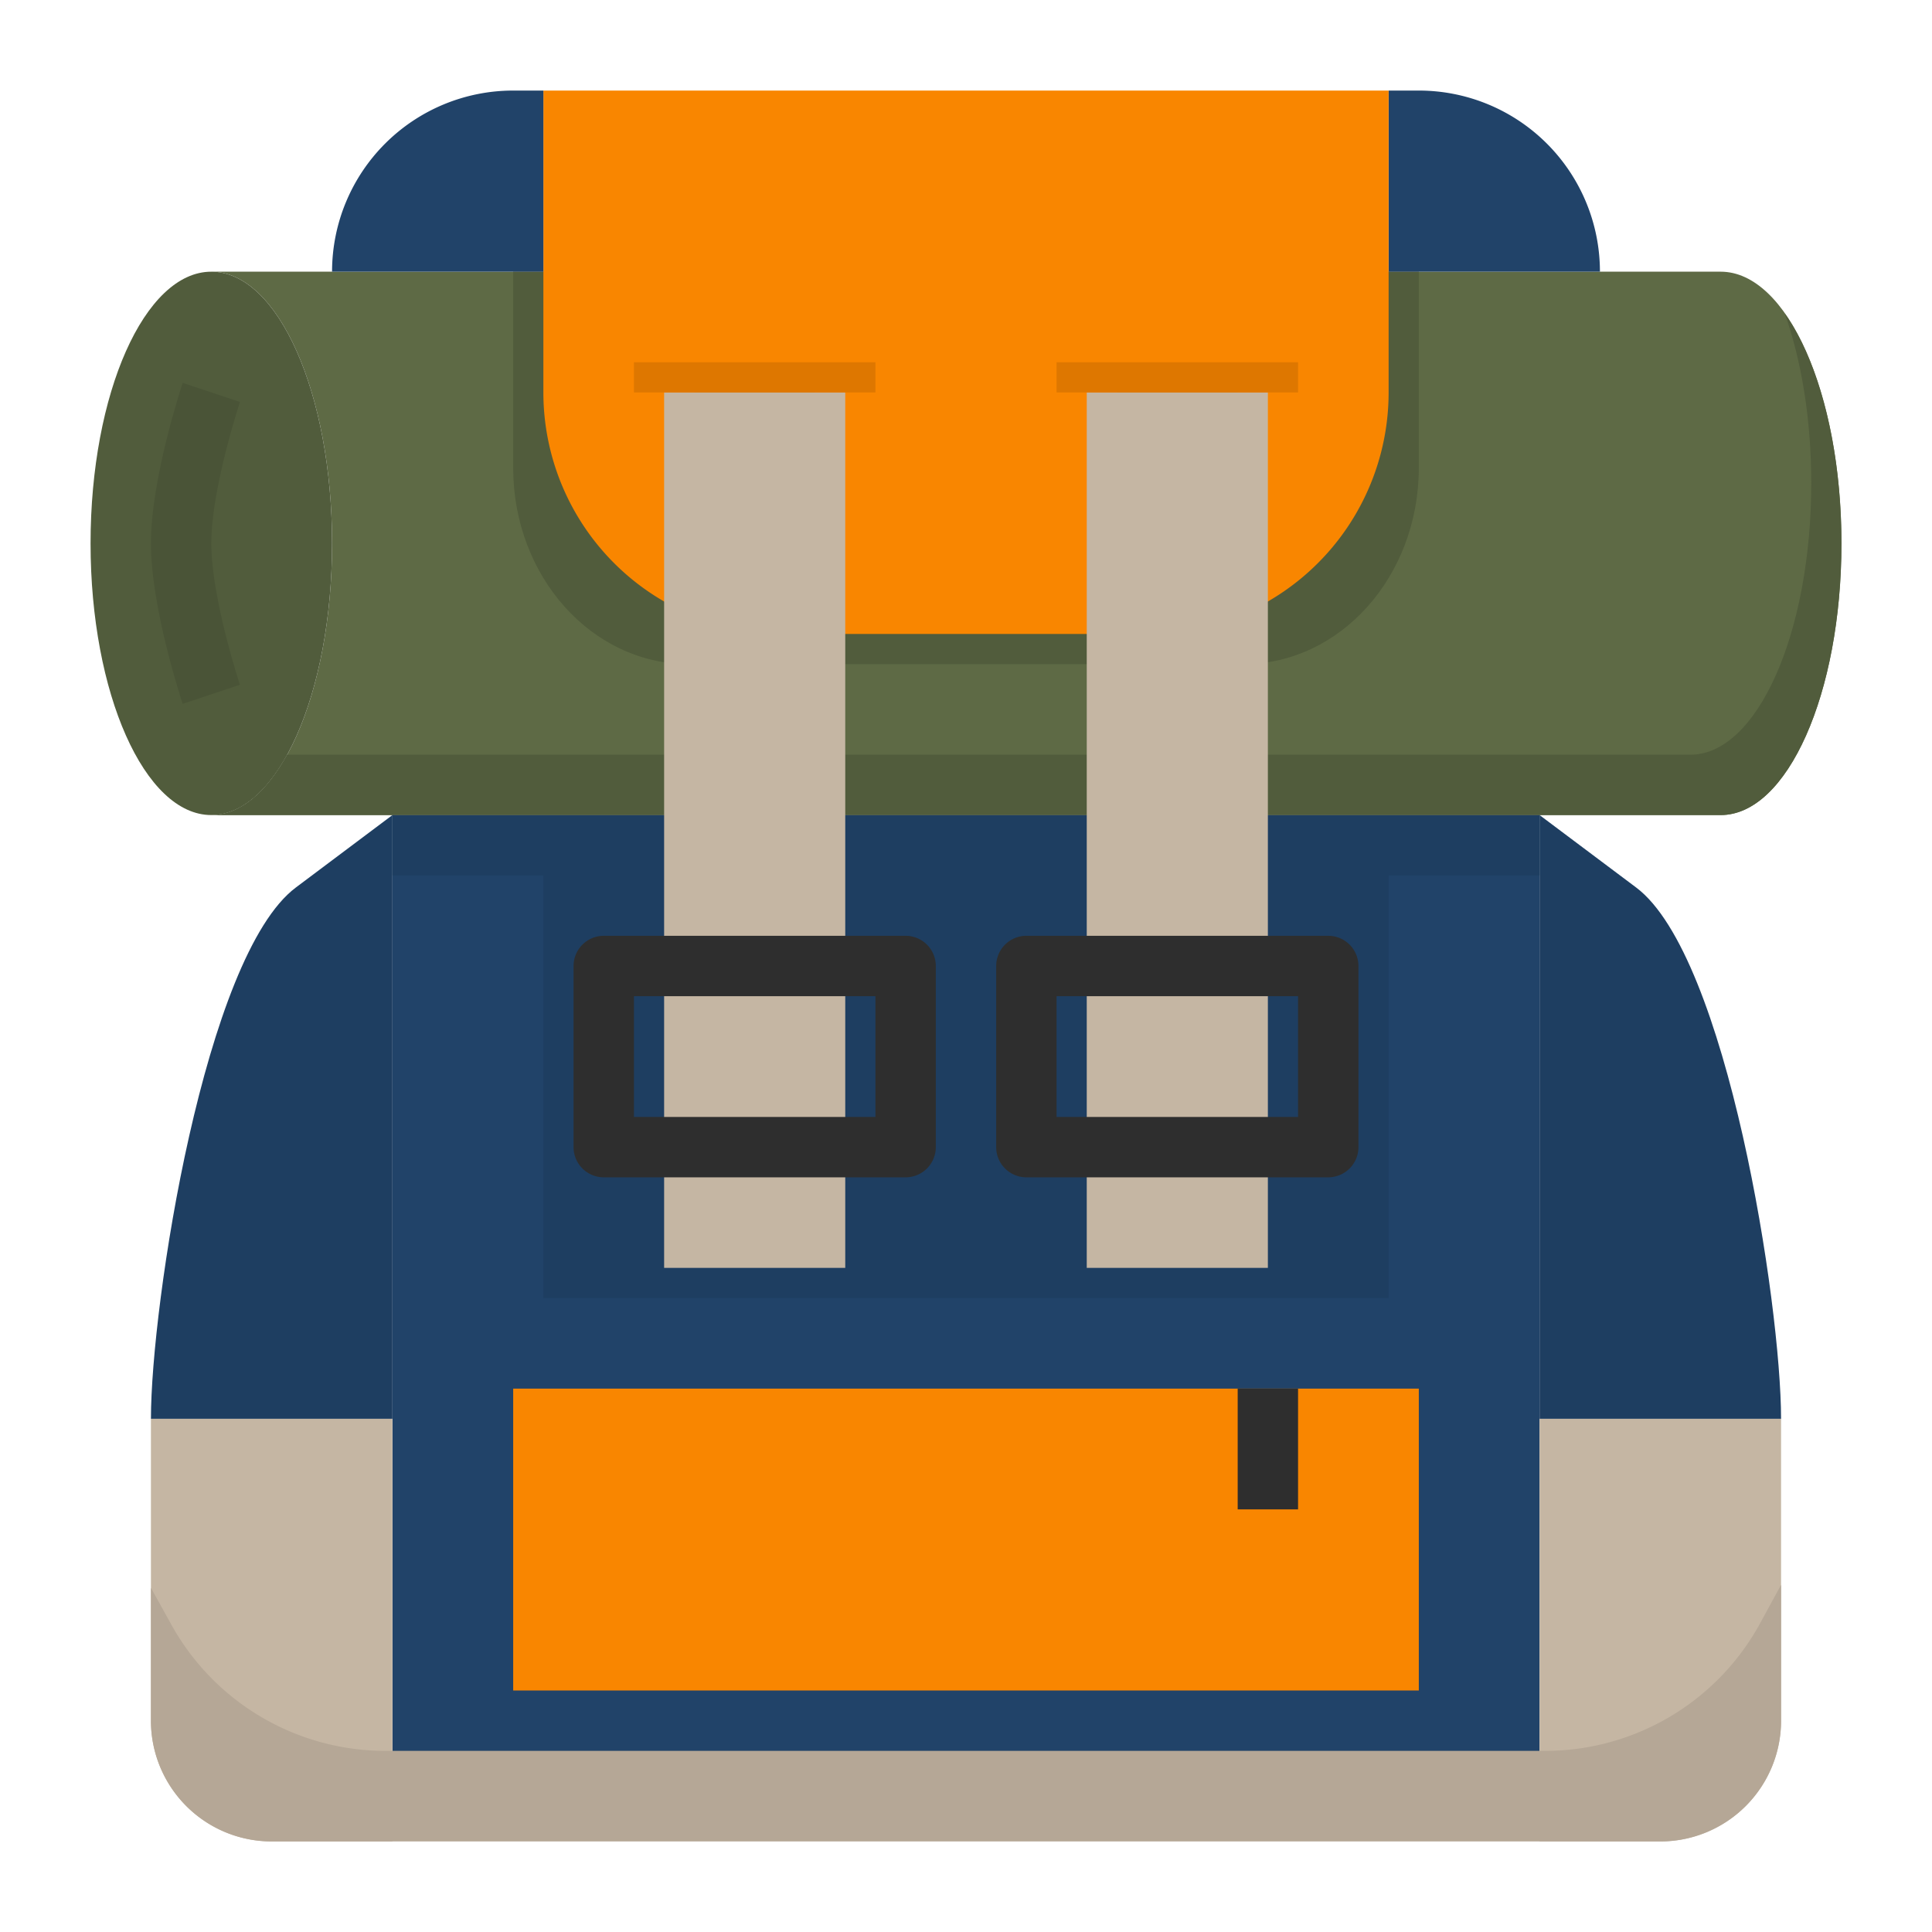 <svg height="512" viewBox="0 0 64 64" width="512" xmlns="http://www.w3.org/2000/svg"><path d="M57 9H7c2.209 0 4 4.029 4 9s-1.791 9-4 9h50c2.209 0 4-4.029 4-9s-1.791-9-4-9z" fill="#5e6a45"/><path d="M17 9v6.5c0 3.59 2.6 6.5 5.806 6.5h18.387C44.4 22 47 19.09 47 15.5V9z" fill="#515c3c"/><path d="M13 27h38v32H13z" fill="#214369"/><path d="M18 28h28v15H18z" fill="#1e3e61"/><path d="M13 27h38v2H13z" fill="#1e3e61"/><ellipse cx="7" cy="18" fill="#515c3c" rx="4" ry="9"/><path d="M59.121 10.38C59.67 11.92 60 13.872 60 16c0 4.971-1.791 9-4 9H9.512c-.687 1.249-1.56 2-2.512 2h50c2.209 0 4-4.029 4-9 0-3.215-.752-6.028-1.879-7.62z" fill="#515c3c"/><path d="M53 9a6 6 0 00-6-6h-1v6z" fill="#214369"/><path d="M13 27l-3.2 2.4C6.778 31.666 5 43.223 5 47h8z" fill="#1e3e61"/><path d="M13 47H5v10a4 4 0 004 4h4v-5z" fill="#c5b6a3"/><path d="M17 46h30v10H17z" fill="#f98600"/><path d="M59 47c0-3.777-1.778-15.334-4.8-17.6L51 27v20z" fill="#1e3e61"/><path d="M51 56v5h4a4 4 0 004-4V47h-8z" fill="#c5b6a3"/><path d="M18 3v10a7.997 7.997 0 005 7.413V13h4v8h10v-8h4v7.413A7.998 7.998 0 0046 13V3z" fill="#f98600"/><path d="M18 3h-1a6 6 0 00-6 6h7z" fill="#214369"/><path d="M22 13h6v29h-6zM36 13h6v29h-6z" fill="#c5b6a3"/><path d="M58.305 53.775A8.11 8.11 0 0151.187 58H12.771a8.108 8.108 0 01-7.088-4.17L5 52.6V57a4 4 0 004 4h46a4 4 0 004-4v-4.5z" fill="#b5a796"/><path d="M21 12h8v1h-8zM35 12h8v1h-8z" fill="#de7700"/><path d="M30 39H20a1 1 0 01-1-1v-6a1 1 0 011-1h10a1 1 0 011 1v6a1 1 0 01-1 1zm-9-2h8v-4h-8zM44 39H34a1 1 0 01-1-1v-6a1 1 0 011-1h10a1 1 0 011 1v6a1 1 0 01-1 1zm-9-2h8v-4h-8z" fill="#2e2e2e"/><path d="M6.052 23.316C6.009 23.188 5 20.138 5 18s1.009-5.188 1.052-5.316l1.897.632C7.939 13.345 7 16.188 7 18c0 1.817.939 4.655.948 4.684z" fill="#4a5437"/><path d="M41 46h2v4h-2z" fill="#2e2e2e"/></svg>